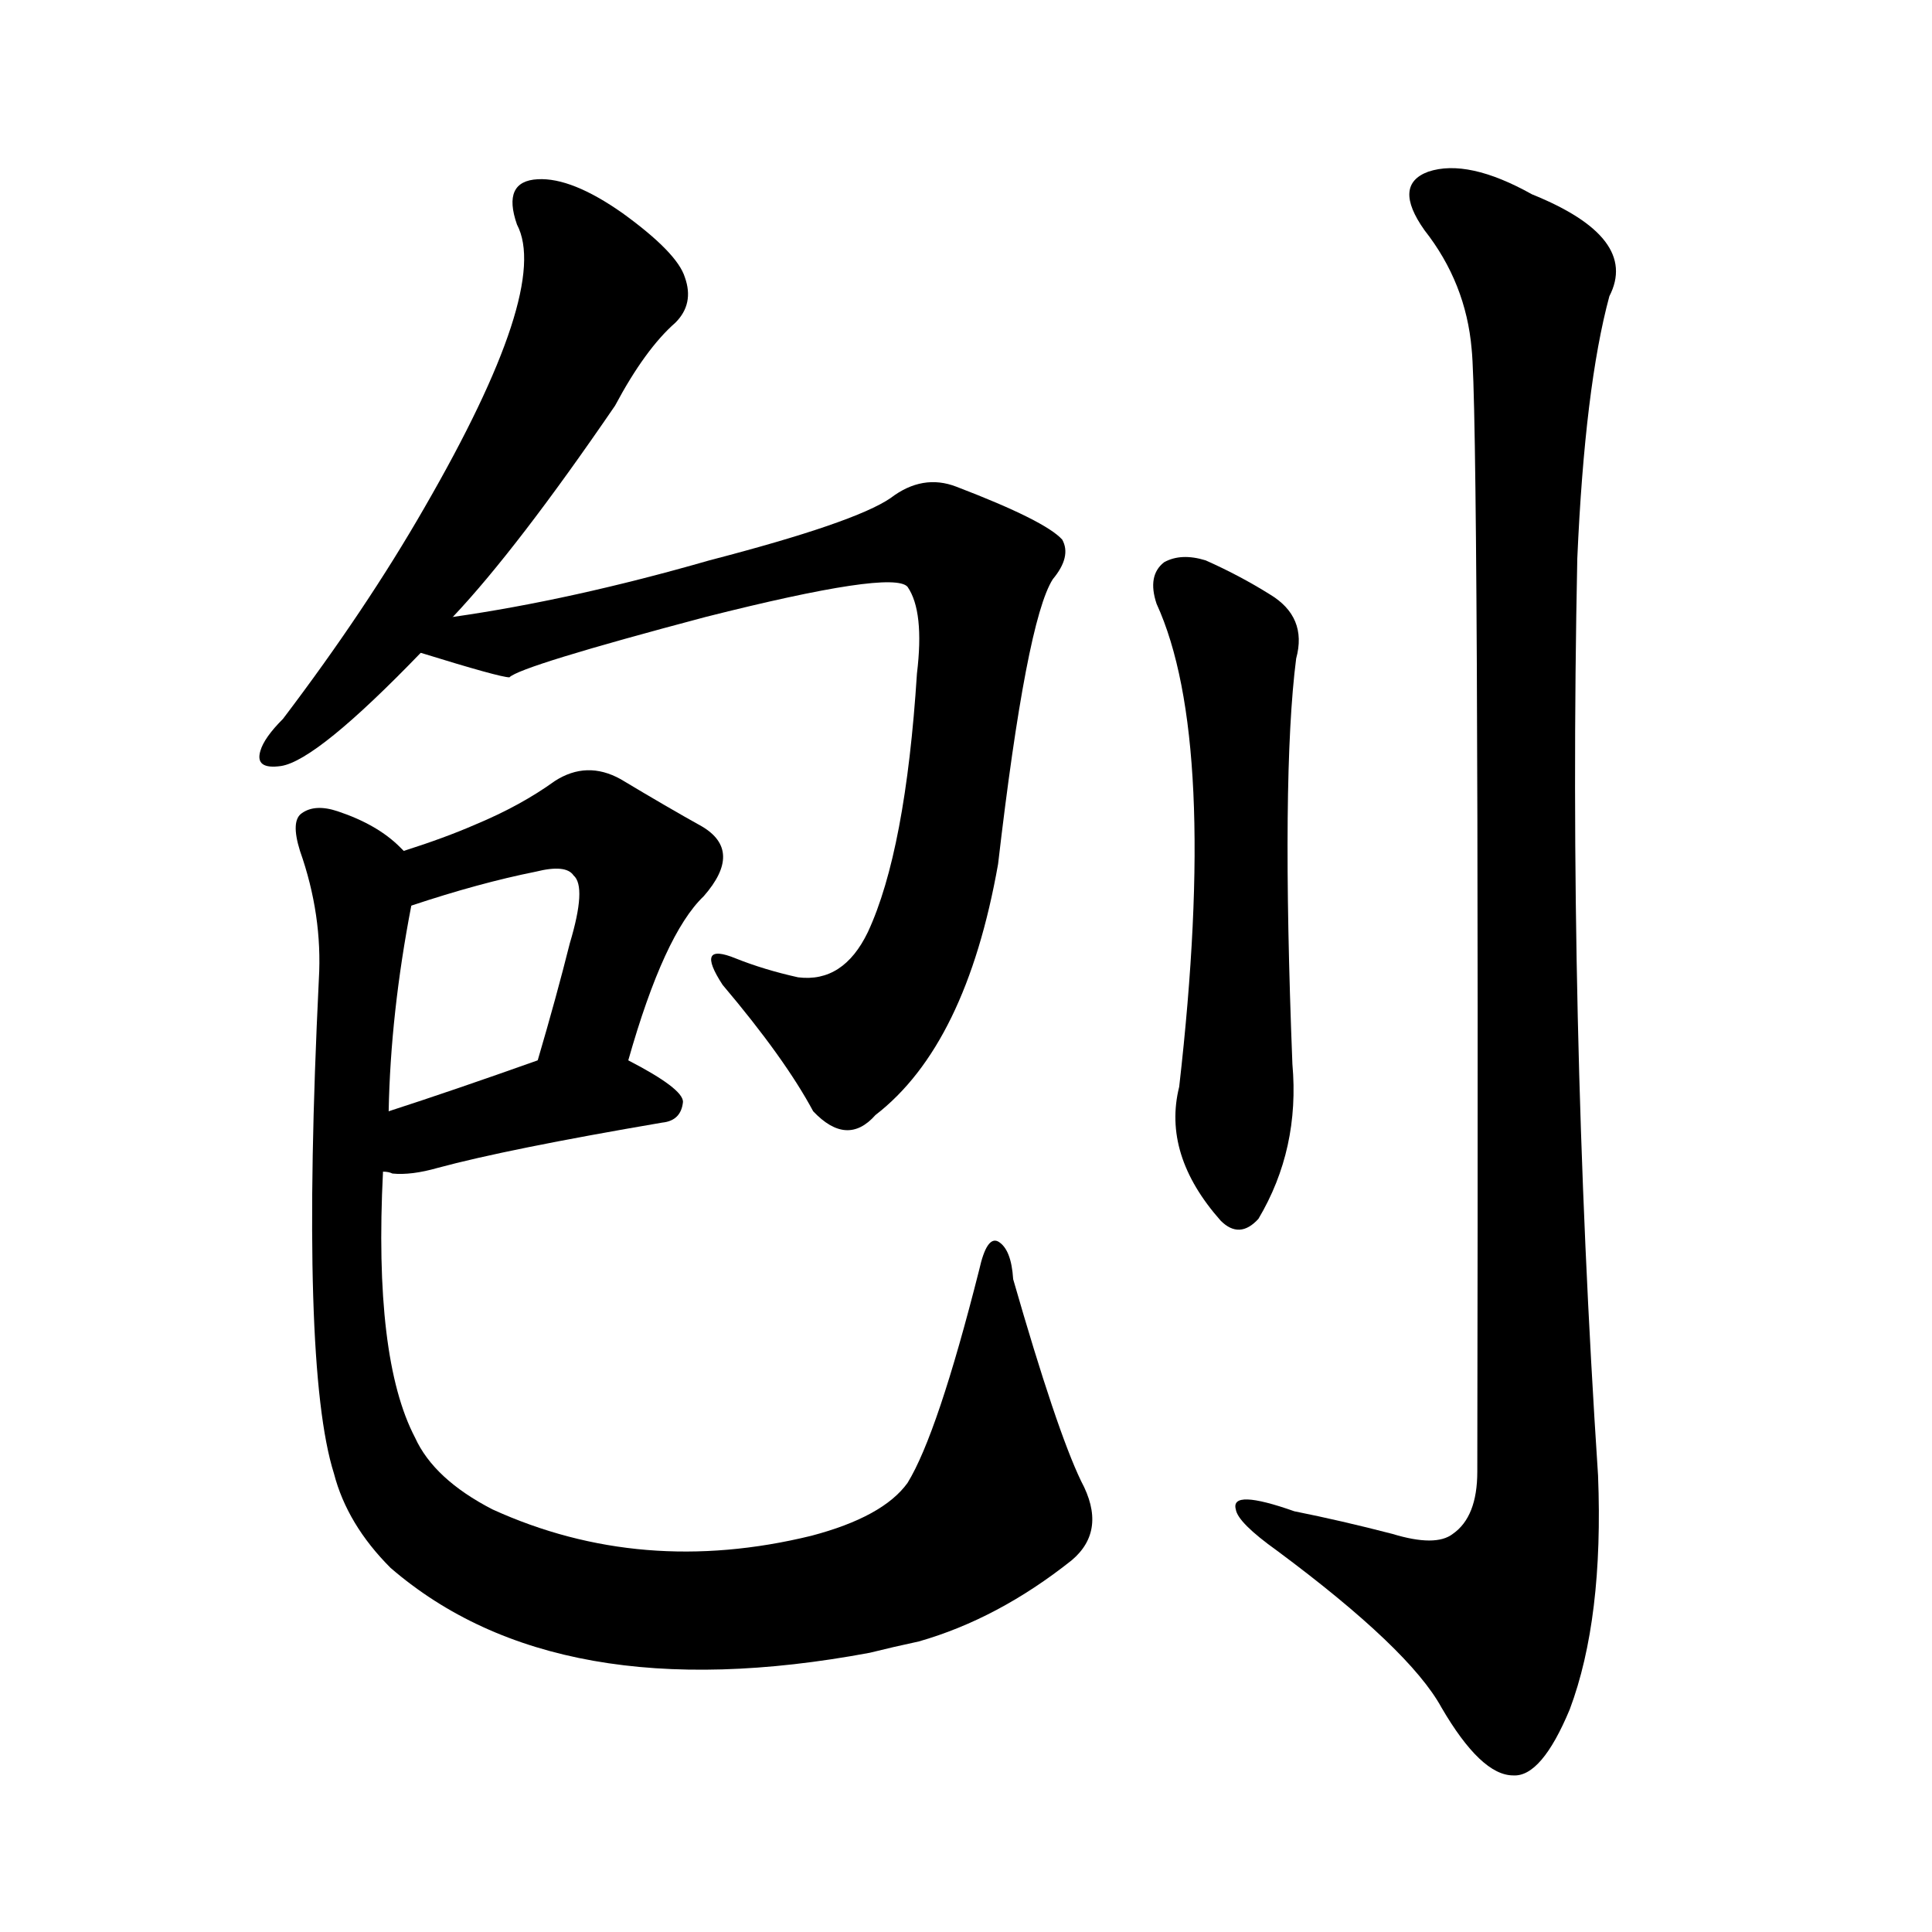 <svg version="1.1" viewBox="0 0 1024 1024" xmlns="http://www.w3.org/2000/svg">
  
  <g transform="scale(1, -1) translate(0, -900)">
    <style type="text/css">
        .origin {display:none;}
        .hide {display:none;}
        .stroke {fill: #000000;}
    </style>

    <path d="M 240 573 Q 274 609 326 685 Q 342 715 358 729 Q 368 739 363 753 Q 359 766 330 787 Q 303 806 285 805 Q 266 804 274 781 Q 292 747 225 631 Q 194 577 150 519 Q 140 509 138 502 Q 135 492 149 494 Q 168 497 223 554 L 240 573 Z" fill="lightgray" class="stroke"/>
    <path d="M 223 554 Q 265 541 270 541 Q 276 547 374 573 Q 473 598 481 589 Q 490 576 486 543 Q 480 449 460 406 Q 447 379 423 382 Q 405 386 390 392 Q 368 401 383 378 Q 416 339 431 311 Q 449 292 464 309 Q 512 346 529 442 Q 544 571 558 593 Q 568 605 563 614 Q 554 624 507 642 Q 489 649 472 636 Q 453 623 376 603 Q 303 582 240 573 C 210 568 194 563 223 554 Z" fill="lightgray" class="stroke"/>
    <path d="M 333 338 Q 352 405 373 425 Q 394 449 372 462 Q 354 472 329 487 Q 311 497 294 486 Q 276 473 252 463 Q 236 456 214 449 C 185 440 189 411 218 420 Q 254 432 284 438 Q 300 442 304 436 Q 311 430 302 400 Q 295 372 285 338 C 277 309 325 309 333 338 Z" fill="lightgray" class="stroke"/>
    <path d="M 203 279 Q 206 279 208 278 Q 218 277 232 281 Q 269 291 351 305 Q 361 306 362 316 Q 362 323 333 338 C 314 348 313 348 285 338 Q 240 322 206 311 C 177 302 174 285 203 279 Z" fill="lightgray" class="stroke"/>
    <path d="M 573 115 Q 560 142 537 222 Q 536 238 529 242 Q 523 245 519 227 Q 497 140 481 114 Q 468 96 430 86 Q 340 64 261 100 Q 230 116 220 138 Q 198 180 203 279 L 206 311 Q 207 363 218 420 C 222 443 222 443 214 449 Q 213 450 212 451 Q 200 463 179 470 Q 167 474 160 469 Q 154 465 159 449 Q 171 415 169 381 Q 159 176 177 119 Q 184 92 207 69 Q 295 -7 461 24 Q 473 27 487 30 Q 529 42 568 73 Q 587 89 573 115 Z" fill="lightgray" class="stroke"/>
    <path d="M 613 580 Q 646 508 625 324 Q 616 288 647 253 Q 657 243 667 254 Q 689 291 685 336 Q 679 489 687 551 Q 693 573 673 585 Q 657 595 639 603 Q 626 607 617 602 Q 608 595 613 580 Z" fill="lightgray" class="stroke"/>
    <path d="M 780 715 Q 784 678 783 120 Q 783 96 770 87 Q 761 80 738 87 Q 711 94 686 99 Q 652 111 655 100 Q 656 93 677 78 Q 747 26 764 -5 Q 785 -41 802 -41 Q 817 -42 832 -6 Q 850 42 847 118 Q 831 361 836 604 Q 840 695 853 743 Q 869 774 812 797 Q 778 816 757 809 Q 738 802 755 778 Q 777 750 780 715 Z" fill="lightgray" class="stroke"/></g>
</svg>